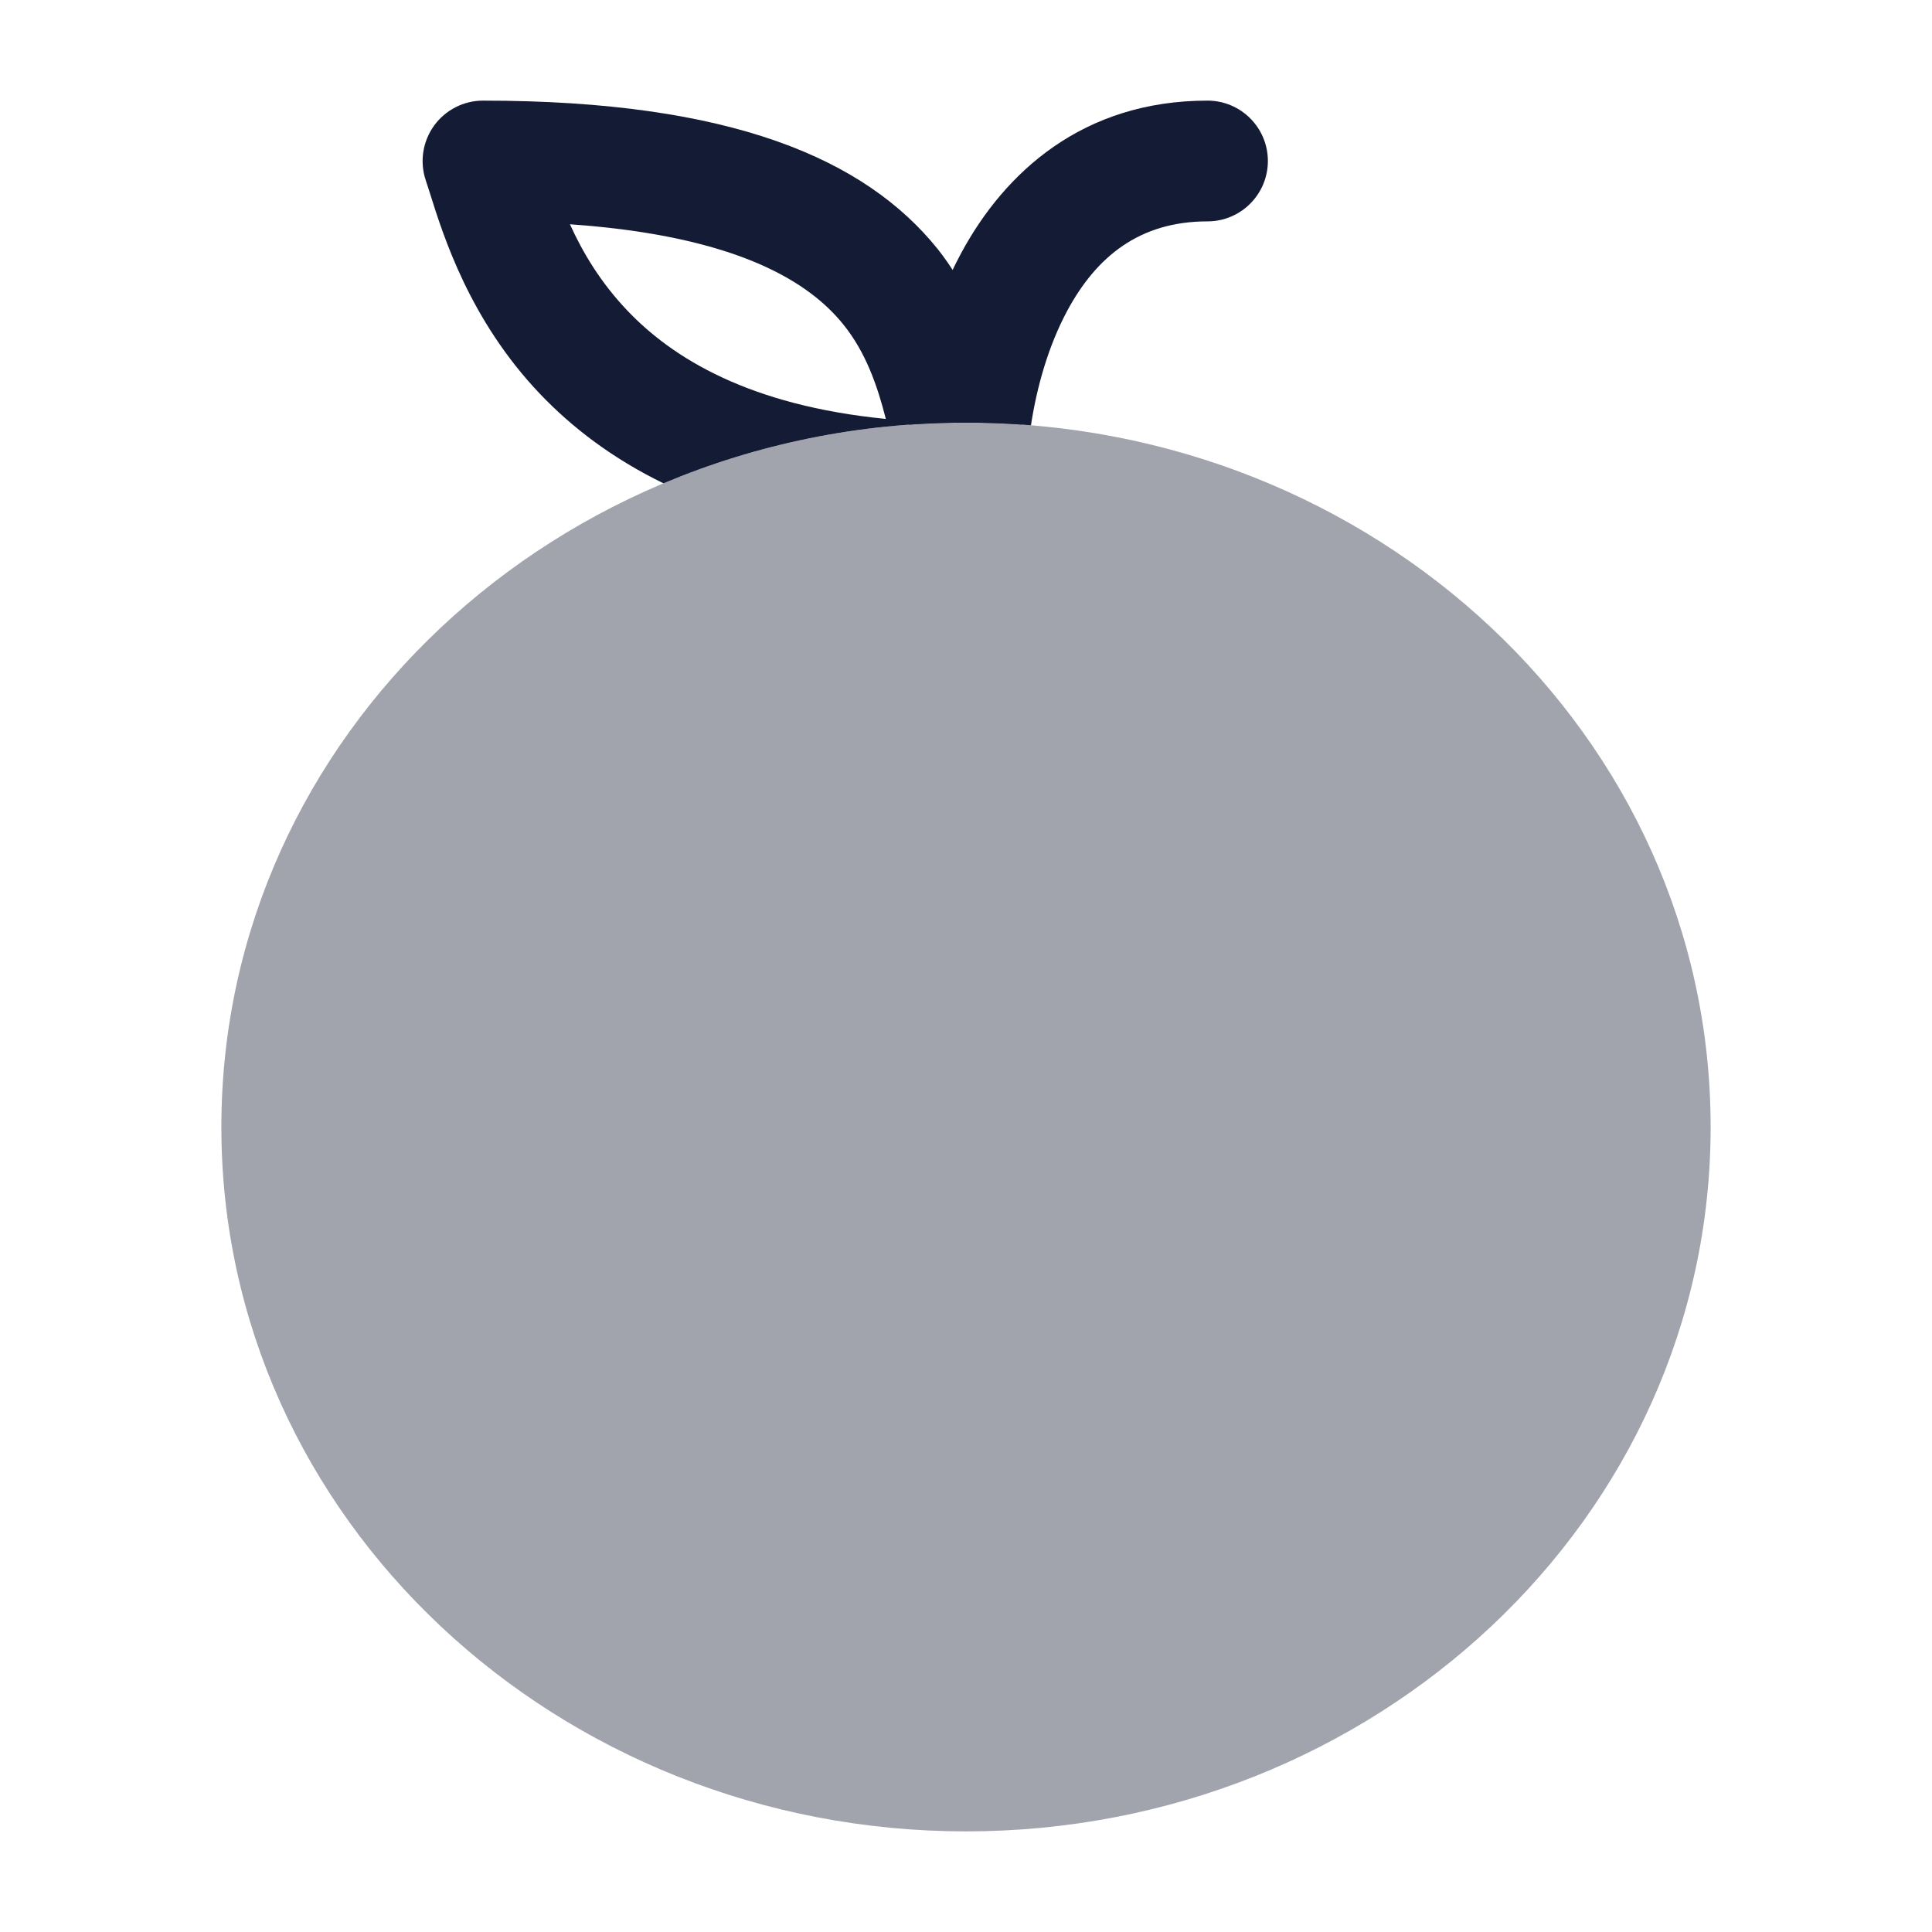 <svg width="24" height="24" viewBox="0 0 24 24" fill="none" xmlns="http://www.w3.org/2000/svg">
<path opacity="0.4" d="M2.75 14C2.75 9.125 6.935 5.25 12 5.25C17.065 5.25 21.25 9.125 21.25 14C21.25 18.875 17.065 22.75 12 22.75C6.935 22.75 2.75 18.875 2.75 14Z" fill="#141B34"/>
<path fill-rule="evenodd" clip-rule="evenodd" d="M12.807 5.283C12.878 4.817 13.02 4.301 13.26 3.856C13.617 3.196 14.147 2.75 15 2.75C15.414 2.75 15.75 2.414 15.75 2C15.75 1.586 15.414 1.25 15 1.25C13.453 1.25 12.483 2.138 11.94 3.144C11.565 3.839 11.373 4.615 11.295 5.275C11.528 5.259 11.763 5.25 12 5.25C12.272 5.25 12.541 5.261 12.807 5.283Z" fill="#141B34"/>
<path fill-rule="evenodd" clip-rule="evenodd" d="M6 1.25C5.759 1.25 5.533 1.366 5.392 1.561C5.251 1.757 5.212 2.008 5.288 2.237C5.304 2.284 5.321 2.339 5.341 2.401C5.508 2.933 5.836 3.978 6.707 4.892C7.109 5.314 7.612 5.697 8.242 6.004C9.394 5.519 10.666 5.25 12 5.25C12.232 5.25 12.461 5.258 12.688 5.274C12.493 4.443 11.966 3.488 11.647 3.092C10.751 1.979 9.095 1.25 6 1.25ZM7.793 3.858C7.46 3.508 7.239 3.137 7.08 2.786C9.189 2.934 10.064 3.518 10.478 4.033C10.752 4.373 10.898 4.785 11.004 5.204C9.307 5.037 8.356 4.449 7.793 3.858Z" fill="#141B34"/>
</svg>
